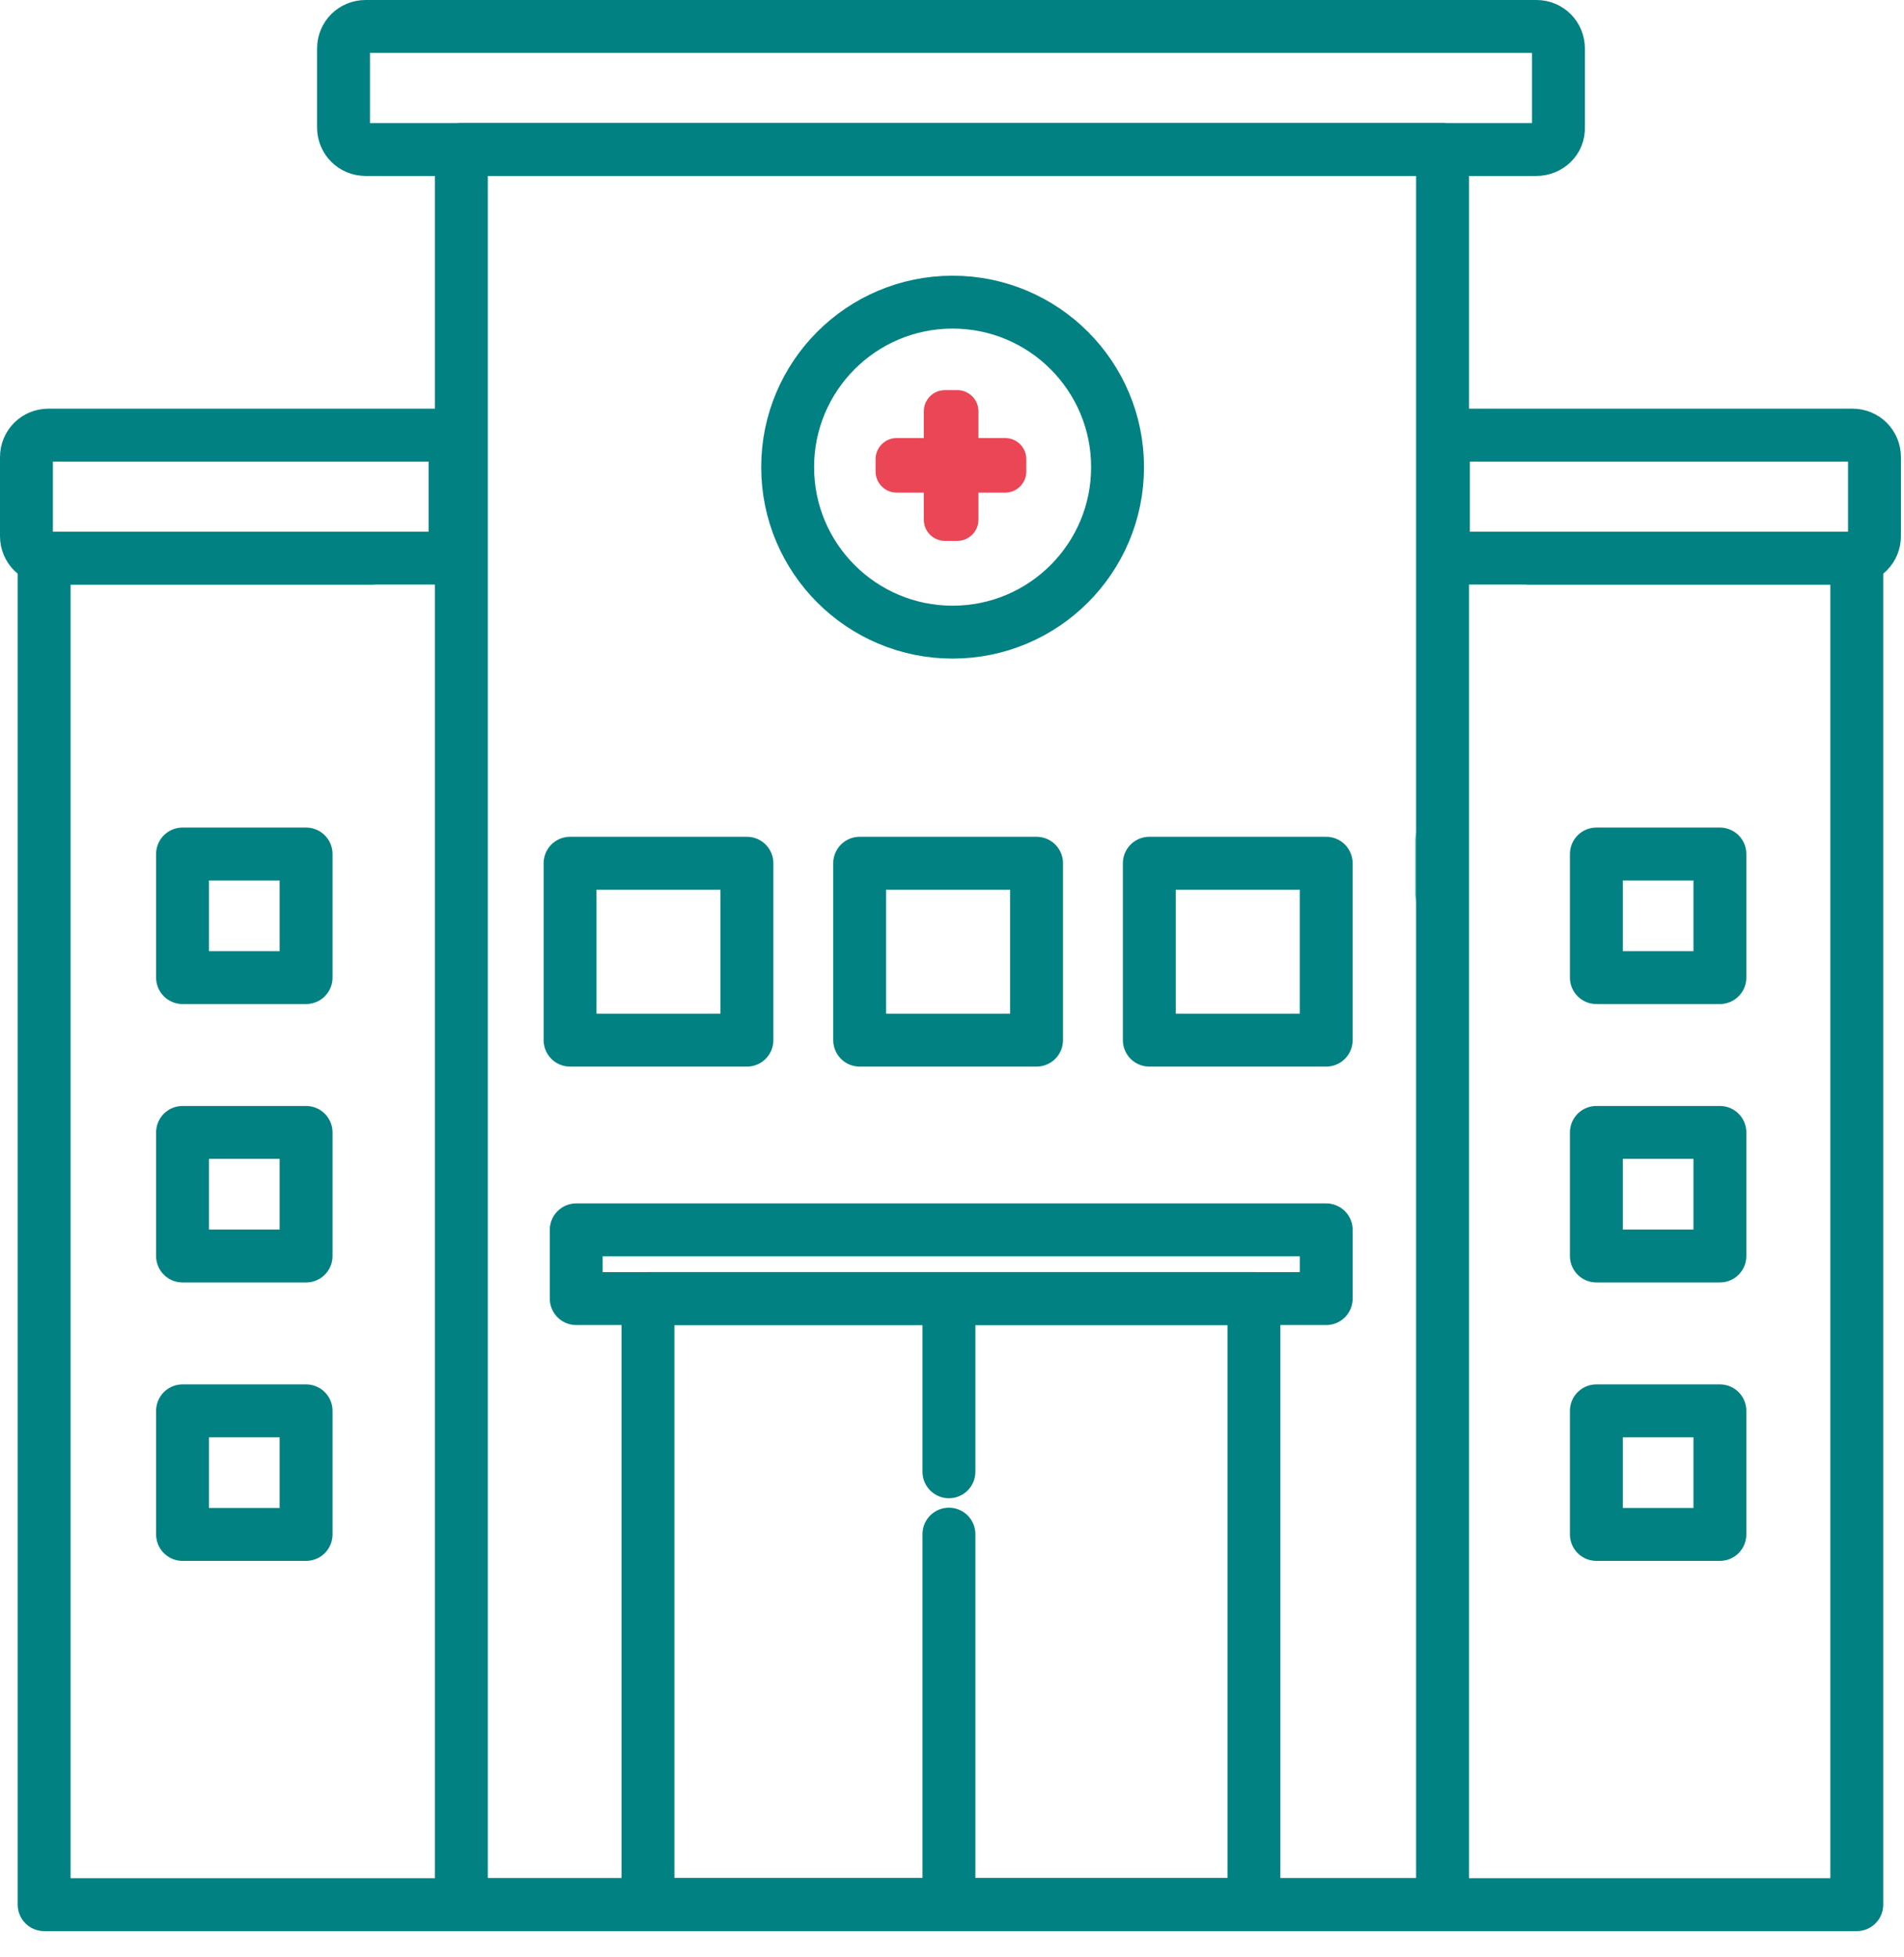 <svg width="72" height="74" viewBox="0 0 72 74" fill="none" xmlns="http://www.w3.org/2000/svg">
<path d="M57.828 21.102H70.215V72.008H1.669V21.102H14.018" stroke="#028182" stroke-width="2" stroke-miterlimit="10" stroke-linecap="round" stroke-linejoin="round"/>
<path d="M17.206 21.102H1.834C1.368 21.102 1 20.734 1 20.269V17.284C1 16.818 1.368 16.45 1.834 16.45H17.206V21.102Z" stroke="#028182" stroke-width="2" stroke-miterlimit="10" stroke-linecap="round" stroke-linejoin="round"/>
<path d="M54.581 16.45H70.051C70.516 16.45 70.884 16.818 70.884 17.284V20.269C70.884 20.734 70.516 21.102 70.051 21.102H54.581V16.45Z" stroke="#028182" stroke-width="2" stroke-miterlimit="10" stroke-linecap="round" stroke-linejoin="round"/>
<path d="M54.513 33.78V31.784" stroke="#67CEBD" stroke-width="2" stroke-miterlimit="10" stroke-linecap="round" stroke-linejoin="round"/>
<path d="M54.55 40.546V5.652H17.447V72.008H54.55V39.693" stroke="#028182" stroke-width="2" stroke-miterlimit="10" stroke-linecap="round" stroke-linejoin="round"/>
<path d="M58.1 5.652H42.338H28.081H13.824C13.359 5.652 12.99 5.284 12.99 4.819V1.834C12.99 1.368 13.359 1 13.824 1H58.1C58.565 1 58.933 1.368 58.933 1.834V4.819C58.953 5.284 58.565 5.652 58.1 5.652Z" stroke="#028182" stroke-width="2" stroke-miterlimit="10" stroke-linecap="round" stroke-linejoin="round"/>
<path d="M28.245 32.636H21.557V39.324H28.245V32.636Z" stroke="#028182" stroke-width="2" stroke-miterlimit="10" stroke-linecap="round" stroke-linejoin="round"/>
<path d="M39.197 32.636H32.509V39.324H39.197V32.636Z" stroke="#028182" stroke-width="2" stroke-miterlimit="10" stroke-linecap="round" stroke-linejoin="round"/>
<path d="M50.15 32.636H43.462V39.324H50.15V32.636Z" stroke="#028182" stroke-width="2" stroke-miterlimit="10" stroke-linecap="round" stroke-linejoin="round"/>
<path d="M50.151 46.497H21.79V49.095H50.151V46.497Z" stroke="#028182" stroke-width="2" stroke-miterlimit="10" stroke-linecap="round" stroke-linejoin="round"/>
<path d="M11.575 32.287H6.903V36.959H11.575V32.287Z" stroke="#028182" stroke-width="2" stroke-miterlimit="10" stroke-linecap="round" stroke-linejoin="round"/>
<path d="M11.575 42.813H6.903V47.485H11.575V42.813Z" stroke="#028182" stroke-width="2" stroke-miterlimit="10" stroke-linecap="round" stroke-linejoin="round"/>
<path d="M11.575 53.339H6.903V58.011H11.575V53.339Z" stroke="#028182" stroke-width="2" stroke-miterlimit="10" stroke-linecap="round" stroke-linejoin="round"/>
<path d="M65.038 32.287H60.367V36.959H65.038V32.287Z" stroke="#028182" stroke-width="2" stroke-miterlimit="10" stroke-linecap="round" stroke-linejoin="round"/>
<path d="M65.038 42.813H60.367V47.485H65.038V42.813Z" stroke="#028182" stroke-width="2" stroke-miterlimit="10" stroke-linecap="round" stroke-linejoin="round"/>
<path d="M65.038 53.339H60.367V58.011H65.038V53.339Z" stroke="#028182" stroke-width="2" stroke-miterlimit="10" stroke-linecap="round" stroke-linejoin="round"/>
<path d="M47.417 49.095H24.504V72.008H47.417V49.095Z" stroke="#028182" stroke-width="2" stroke-miterlimit="10" stroke-linecap="round" stroke-linejoin="round"/>
<path d="M35.884 58L35.884 71.446" stroke="#028182" stroke-width="2" stroke-miterlimit="10" stroke-linecap="round" stroke-linejoin="round"/>
<path d="M35.884 49.683L35.884 55.643" stroke="#028182" stroke-width="2" stroke-miterlimit="10" stroke-linecap="round" stroke-linejoin="round"/>
<path d="M36.023 23.899C39.468 23.899 42.261 21.106 42.261 17.661C42.261 14.216 39.468 11.423 36.023 11.423C32.578 11.423 29.785 14.216 29.785 17.661C29.785 21.106 32.578 23.899 36.023 23.899Z" stroke="#028182" stroke-width="2" stroke-miterlimit="10" stroke-linecap="round" stroke-linejoin="round"/>
<path d="M36.206 20.448H35.728C35.294 20.448 34.935 20.089 34.935 19.655V15.543C34.935 15.109 35.294 14.75 35.728 14.75H36.206C36.64 14.75 36.999 15.109 36.999 15.543V19.655C36.999 20.089 36.64 20.448 36.206 20.448Z" fill="#EA4656"/>
<path d="M33.111 17.832V17.353C33.111 16.92 33.47 16.561 33.904 16.561H38.016C38.45 16.561 38.809 16.92 38.809 17.353V17.832C38.809 18.265 38.45 18.624 38.016 18.624H33.904C33.47 18.624 33.111 18.265 33.111 17.832Z" fill="#EA4656"/>
</svg>
